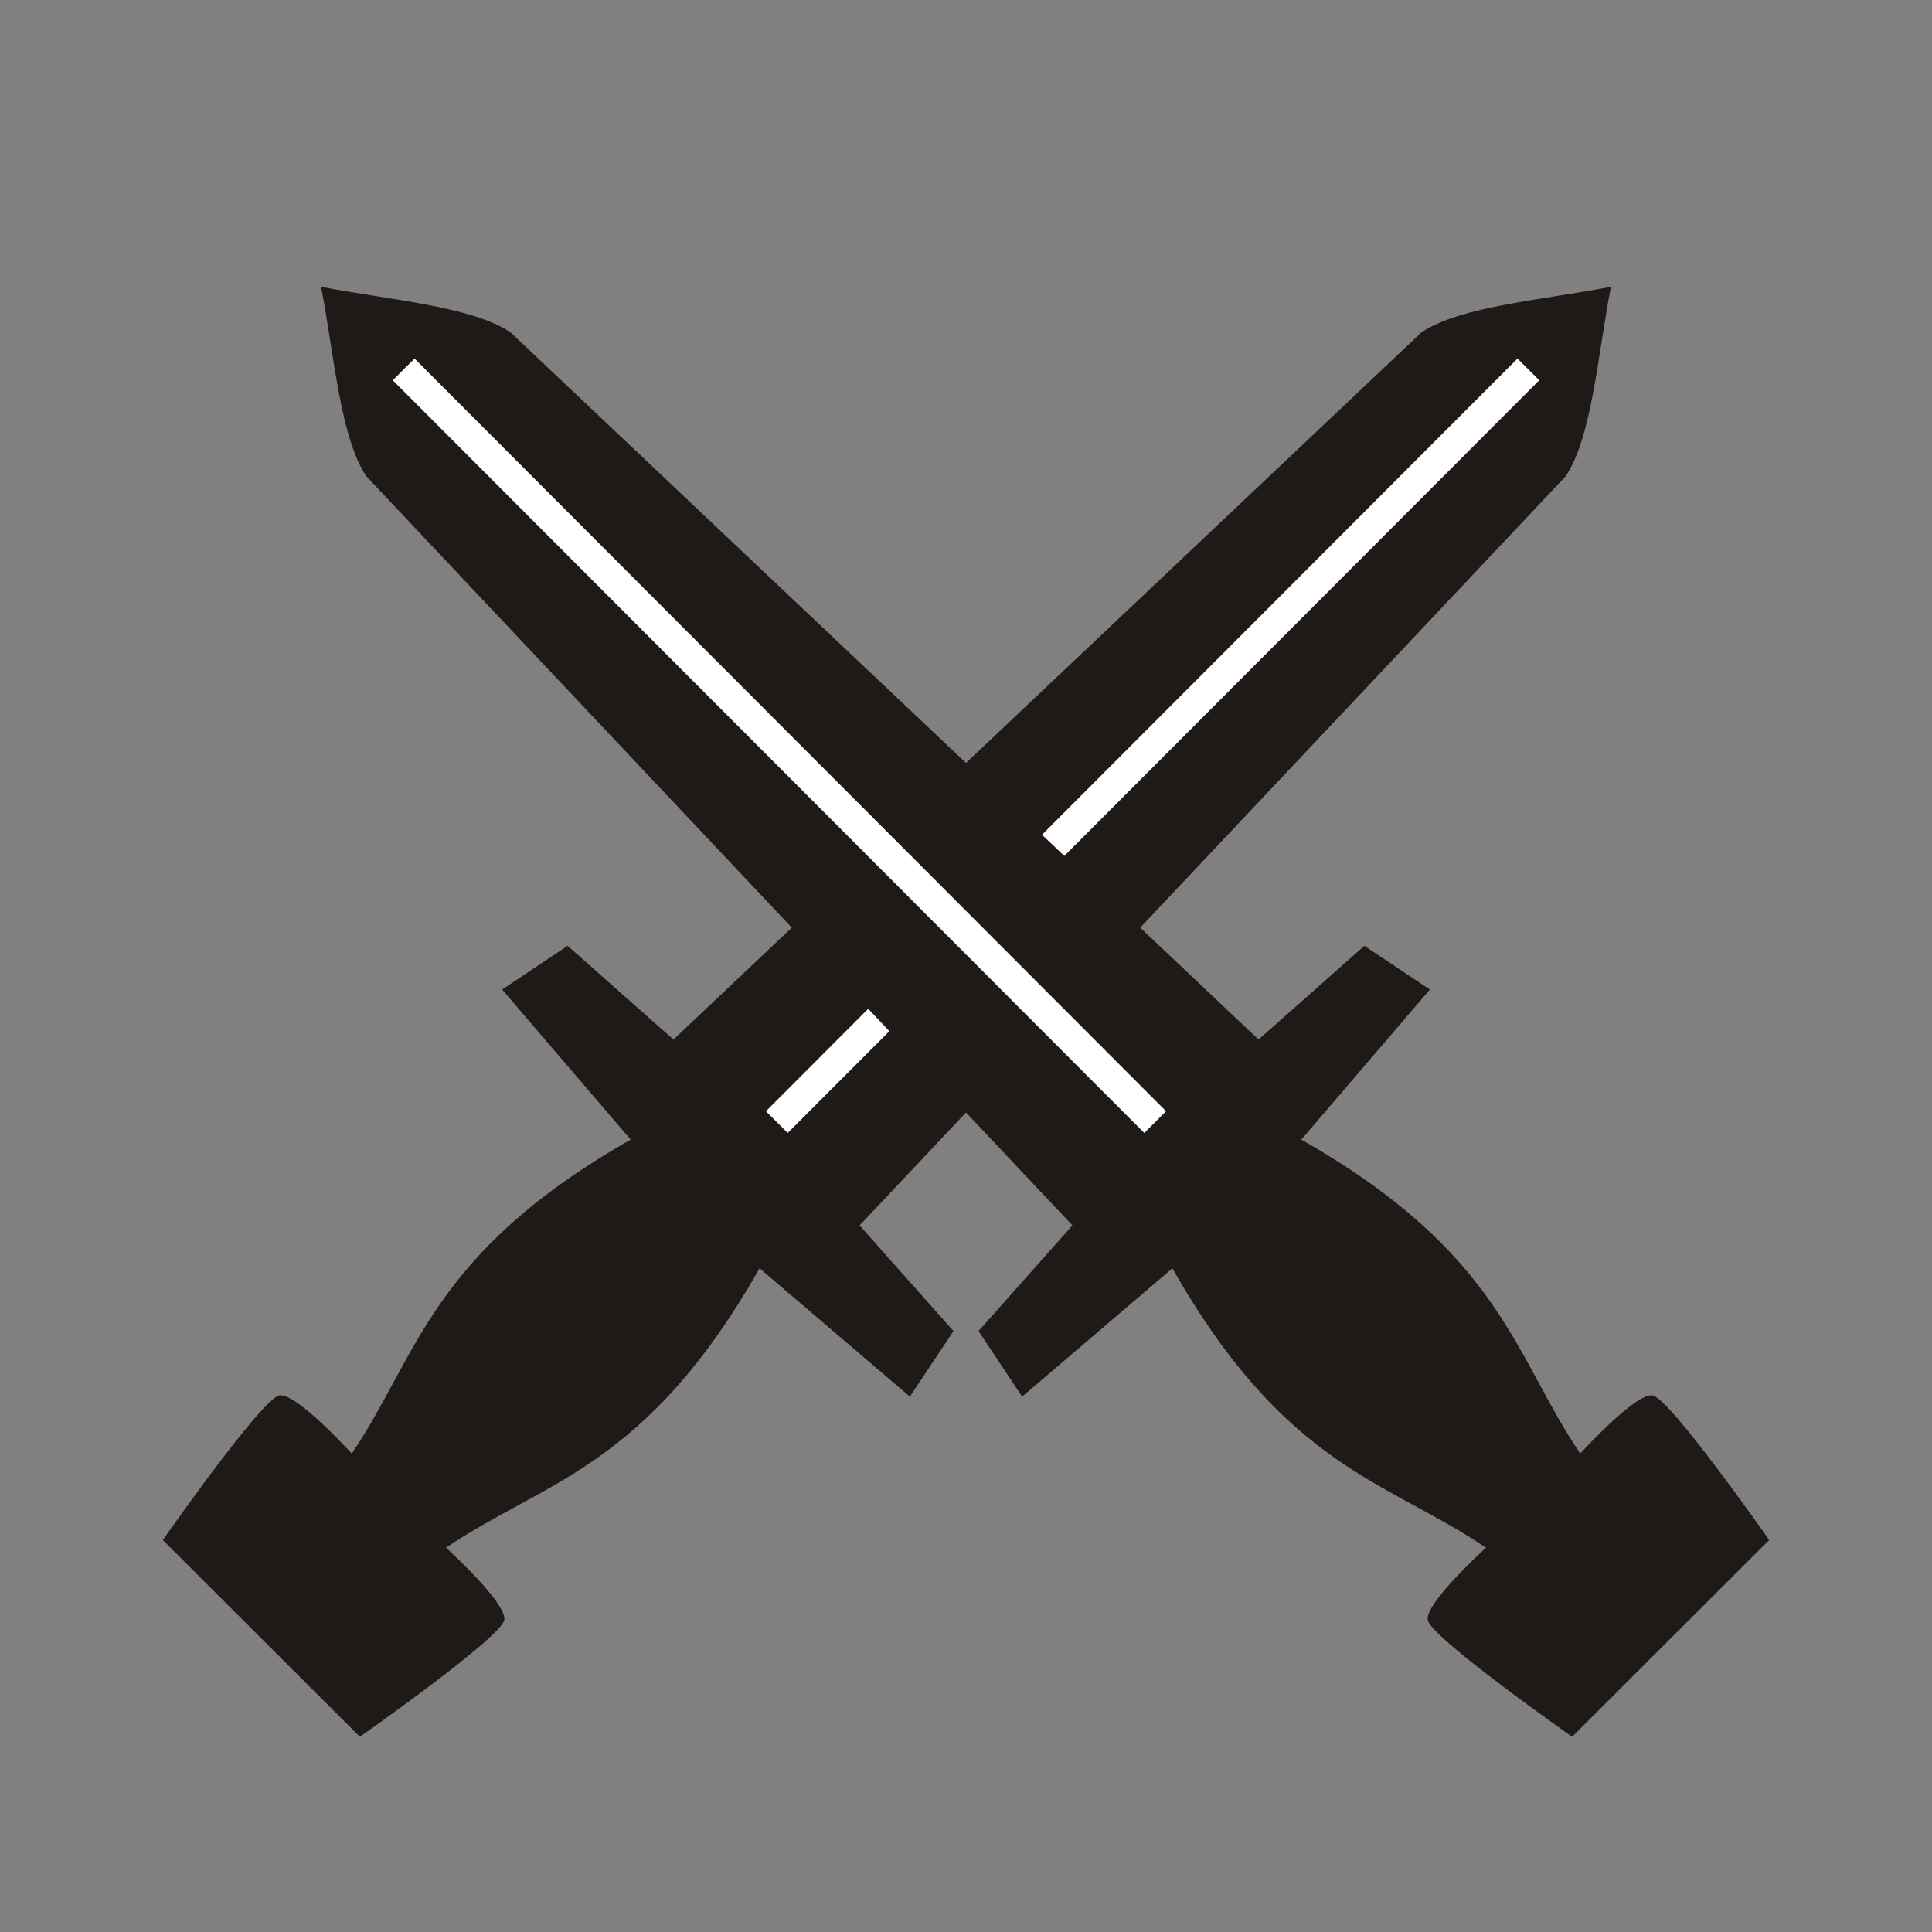 <svg clip-rule="evenodd" fill-rule="evenodd" height="177.17" image-rendering="optimizeQuality" shape-rendering="geometricPrecision" viewBox="0 0 50 50" width="177.17" xmlns="http://www.w3.org/2000/svg"><rect x="0" y="0" width="50" height="50" fill="#808080" stroke="none"/><g transform="matrix(.665 .664 -.664 .665 94.268 31.287)"><path d="m-53.701 74.162s.83-4.708.54-5.09c-.29-.382-2.54-.271-2.54-.271.623-3.233 2.355-5.433.674-11.546l5.426-.424-.426-2.126-3.886-.233-.817-28.342c-.257-1.274-1.739-2.991-2.805-4.568-1.066 1.576-2.548 3.294-2.805 4.568l-.817 28.342-3.886.233-.426 2.126 5.426.424c-1.681 6.113.051 8.313.674 11.546 0 0-2.25-.112-2.54.271-.29.382.54 5.09.54 5.09h3.835z" fill="#1f1a17"/><path d="m-57.536 24.778 0 29.292" fill="none" stroke="#fff" stroke-width=".847"/></g><g transform="matrix(-.665 .664 .664 .665 -44.268 31.287)"><path d="m-53.701 74.162s.83-4.708.54-5.09c-.29-.382-2.54-.271-2.54-.271.623-3.233 2.355-5.433.674-11.546l5.426-.424-.426-2.126-3.886-.233-.817-28.342c-.257-1.274-1.739-2.991-2.805-4.568-1.066 1.576-2.548 3.294-2.805 4.568l-.817 28.342-3.886.233-.426 2.126 5.426.424c-1.681 6.113.051 8.313.674 11.546 0 0-2.25-.112-2.54.271-.29.382.54 5.09.54 5.09h3.835z" fill="#1f1a17"/><path d="m-57.536 24.778 0 29.292" fill="none" stroke="#fff" stroke-width=".847"/></g></svg>